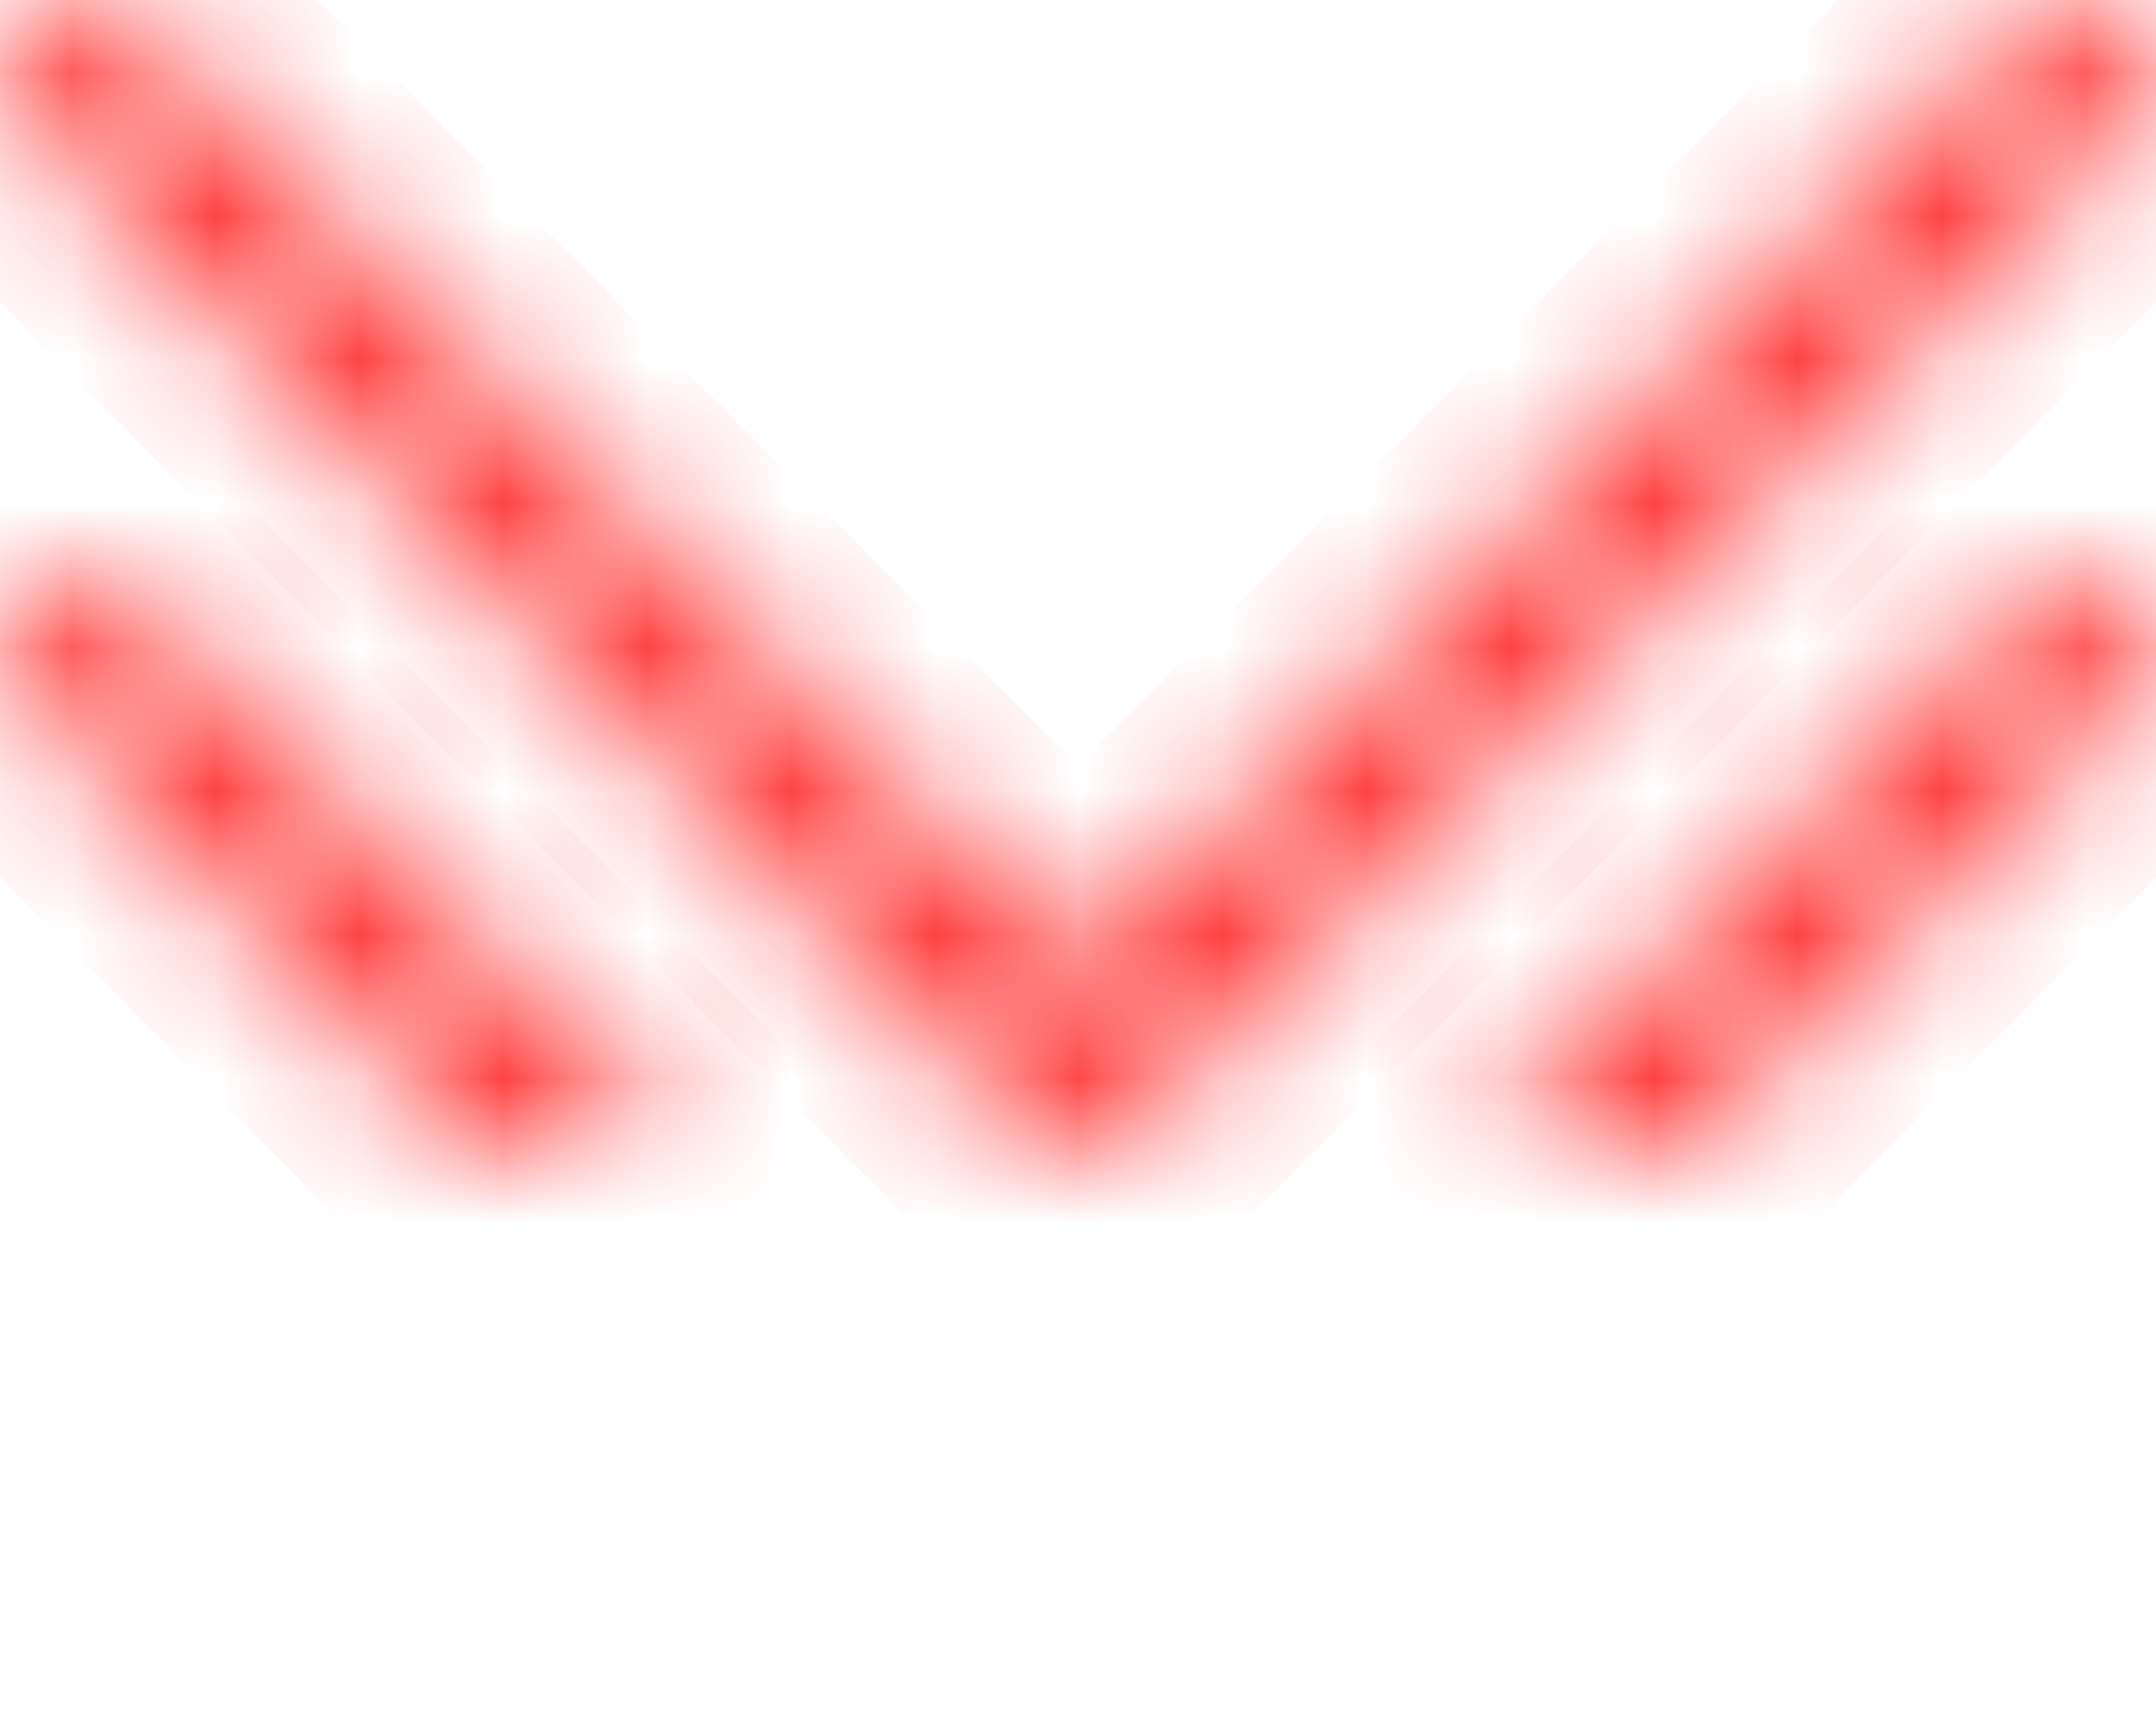 <svg xmlns="http://www.w3.org/2000/svg" width="15" height="12" viewBox="0 0 15 12" xmlns:xlink="http://www.w3.org/1999/xlink">
  <defs>
    <path id="a" d="M7.078,11.825 C7.208,11.942 7.349,12 7.5,12 C7.651,12 7.792,11.942 7.922,11.825 L14.829,4.854 C15.067,4.601 15.056,4.367 14.797,4.153 C14.516,3.94 14.256,3.949 14.019,4.183 L7.5,10.746 L0.981,4.183 C0.744,3.949 0.484,3.94 0.203,4.153 C-0.056,4.367 -0.067,4.601 0.171,4.854 L7.078,11.825 Z"/>
    <mask id="c" width="15" height="8" x="0" y="0" fill="white">
      <use xlink:href="#a"/>
    </mask>
    <path id="b" d="M7.078,7.825 C7.208,7.942 7.349,8 7.5,8 C7.651,8 7.792,7.942 7.922,7.825 L14.829,0.854 C15.067,0.601 15.056,0.367 14.797,0.153 C14.516,-0.06 14.256,-0.051 14.019,0.183 L7.5,6.746 L0.981,0.183 C0.744,-0.051 0.484,-0.06 0.203,0.153 C-0.056,0.367 -0.067,0.601 0.171,0.854 L7.078,7.825 Z"/>
    <mask id="d" width="15" height="8" x="0" y="0" fill="white">
      <use xlink:href="#b"/>
    </mask>
  </defs>
  <g fill="#FF3333" fill-rule="evenodd" stroke="#FF3333" stroke-width="2">
    <use mask="url(#c)" xlink:href="#a"/>
    <use mask="url(#d)" xlink:href="#b"/>
  </g>
</svg>
